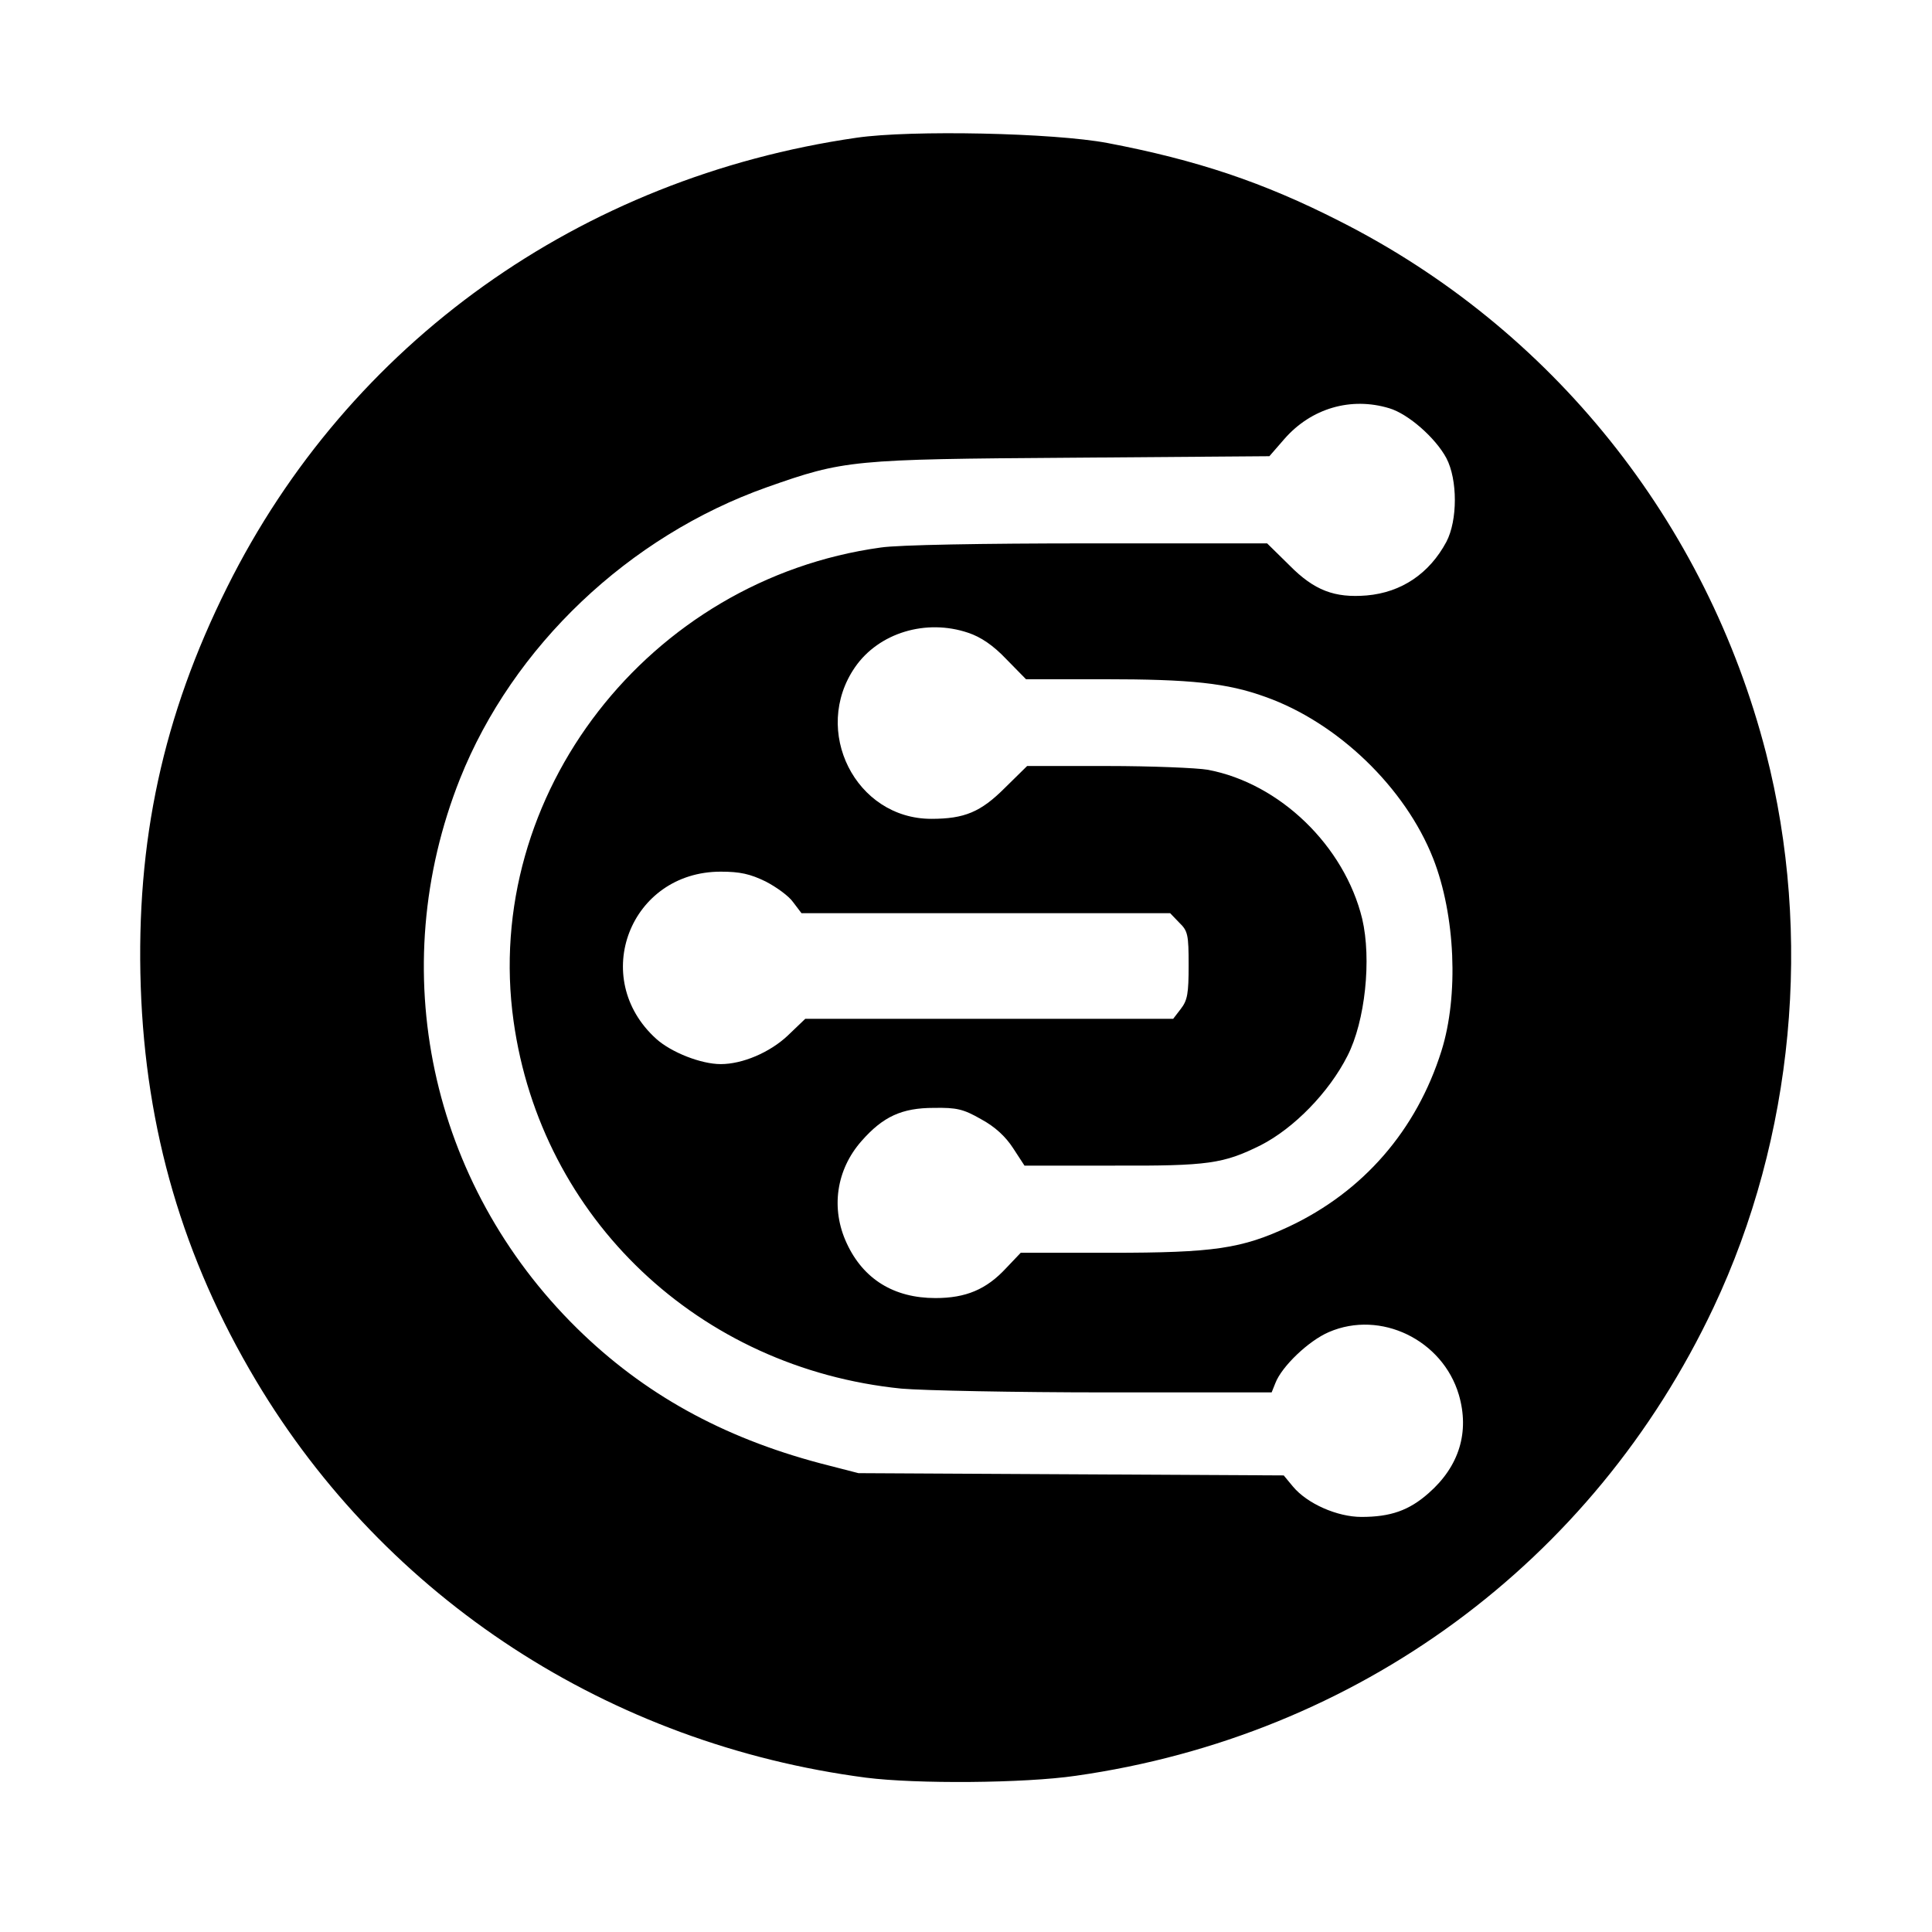 <?xml version="1.0" standalone="no"?>
<!DOCTYPE svg PUBLIC "-//W3C//DTD SVG 20010904//EN"
 "http://www.w3.org/TR/2001/REC-SVG-20010904/DTD/svg10.dtd">
<svg version="1.0" xmlns="http://www.w3.org/2000/svg"
 width="512pt" height="512pt" viewBox="0 0 512 512"
 preserveAspectRatio="xMidYMid meet">
<g transform="translate(0,512) scale(0.1,-0.1)"
fill="#000000" stroke="none">
<path d="M2270 4755 c-733 -106 -1346 -544 -1668 -1191 -170 -341 -242 -673
-229 -1059 13 -380 112 -719 305 -1043 345 -579 937 -964 1617 -1053 133 -17
419 -15 556 5 746 106 1371 565 1690 1241 213 451 263 986 139 1470 -158 613
-568 1125 -1130 1409 -202 103 -379 162 -615 207 -143 27 -520 35 -665 14z
m1412 -717 c50 -15 122 -78 151 -132 30 -57 30 -165 0 -222 -45 -84 -119 -134
-211 -142 -85 -7 -139 13 -205 80 l-59 58 -473 0 c-282 0 -505 -4 -551 -11
-615 -85 -1057 -655 -973 -1255 73 -523 491 -920 1028 -974 57 -5 301 -10 542
-10 l439 0 10 25 c17 44 88 112 142 135 137 59 301 -21 344 -166 29 -99 1
-190 -80 -261 -52 -46 -101 -63 -178 -63 -64 0 -144 35 -182 81 l-24 29 -564
3 -563 3 -101 26 c-260 69 -468 184 -645 358 -390 384 -511 950 -310 1456 140
351 447 643 814 773 204 72 225 74 806 78 l525 4 40 46 c71 81 176 112 278 81z
m-1116 -595 c33 -11 66 -33 101 -70 l52 -53 205 0 c232 0 328 -10 430 -47 191
-68 370 -240 444 -428 59 -150 68 -364 22 -510 -66 -210 -207 -373 -405 -466
-125 -58 -197 -69 -472 -69 l-238 0 -39 -41 c-52 -56 -106 -79 -187 -79 -110
0 -191 50 -235 145 -43 92 -28 195 39 271 57 65 107 88 192 88 60 1 78 -3 125
-30 37 -20 65 -46 85 -77 l30 -46 236 0 c252 -1 291 5 390 54 88 45 181 140
230 237 47 92 64 256 39 363 -47 193 -218 359 -409 395 -29 5 -150 10 -267 10
l-212 0 -59 -58 c-64 -64 -107 -82 -195 -82 -201 0 -318 234 -202 402 63 91
188 129 300 91z m-537 -659 c29 -15 62 -39 73 -55 l22 -29 488 0 489 0 24 -25
c23 -22 25 -32 25 -113 0 -75 -3 -93 -21 -116 l-20 -26 -488 0 -487 0 -47 -45
c-47 -44 -119 -75 -177 -75 -52 0 -131 31 -171 67 -178 161 -69 443 171 443
51 0 78 -6 119 -26z"/>
</g>
</svg>

